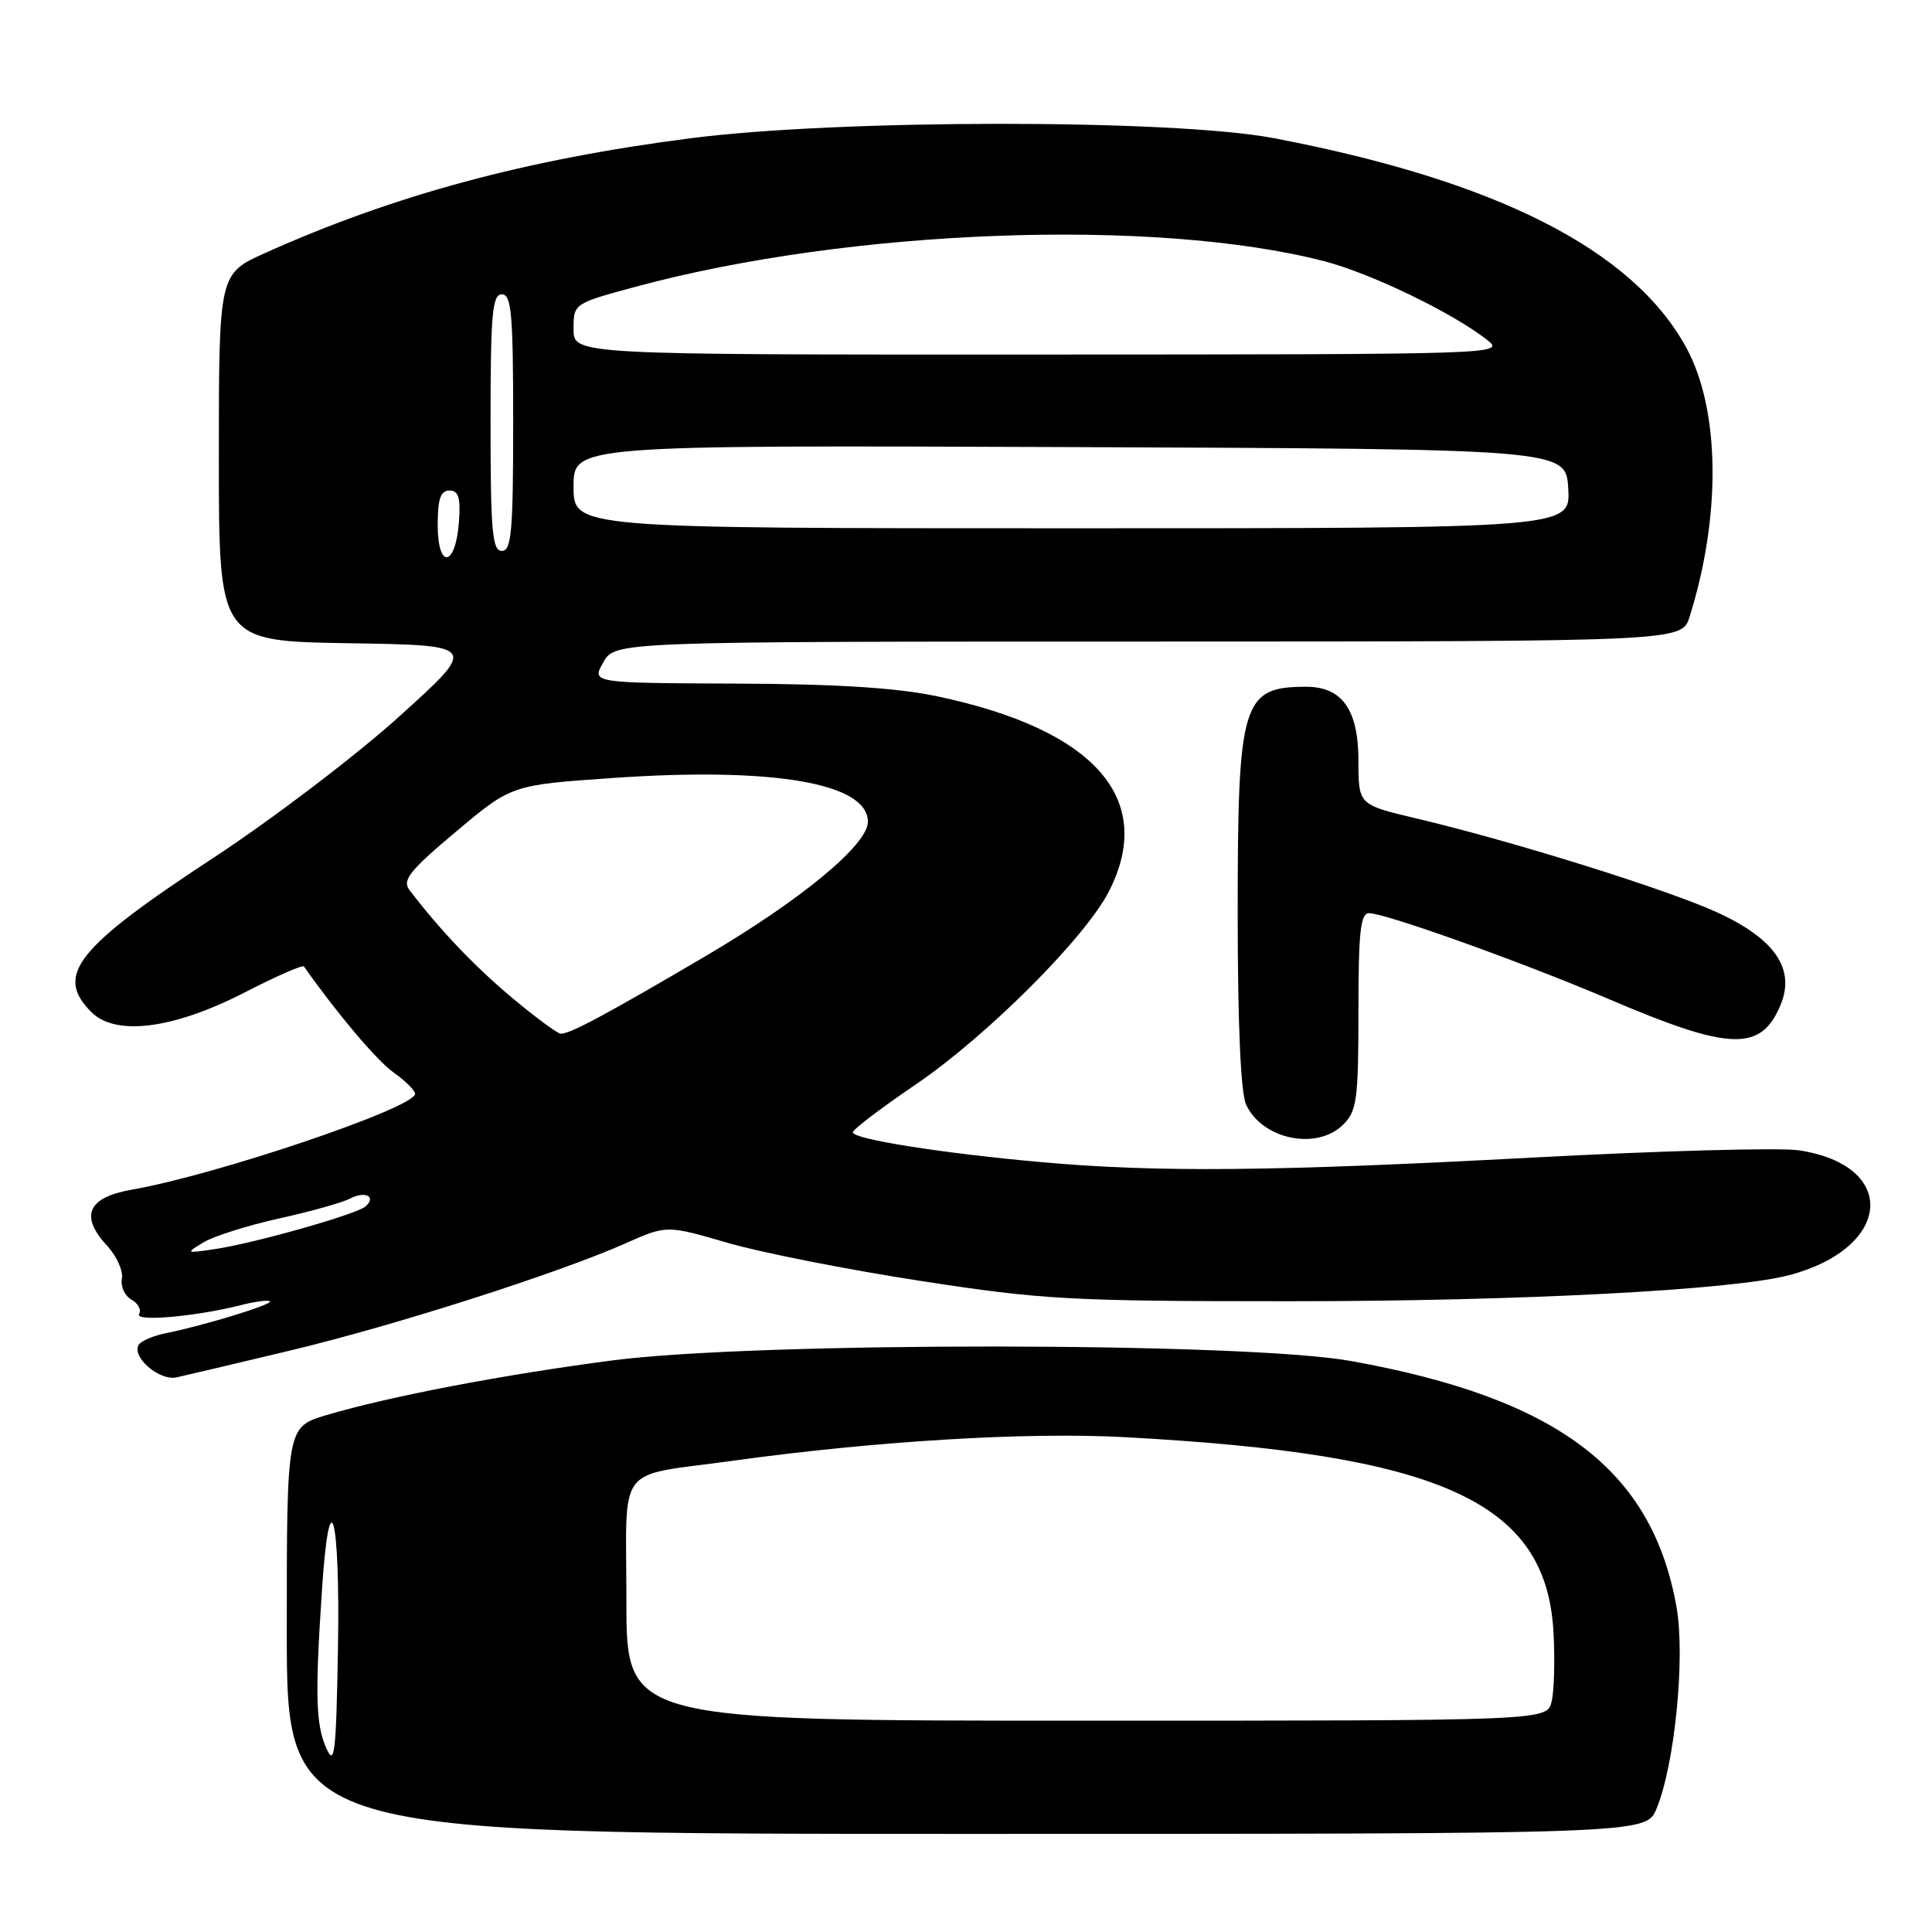 <?xml version="1.0" encoding="UTF-8" standalone="no"?>
<!DOCTYPE svg PUBLIC "-//W3C//DTD SVG 1.1//EN" "http://www.w3.org/Graphics/SVG/1.1/DTD/svg11.dtd" >
<svg xmlns="http://www.w3.org/2000/svg" xmlns:xlink="http://www.w3.org/1999/xlink" version="1.1" viewBox="0 0 256 256">
 <g >
 <path fill="currentColor"
d=" M 219.49 239.68 C 221.90 233.90 223.33 219.64 222.15 212.97 C 218.94 194.74 206.41 185.27 179.00 180.34 C 165.00 177.82 100.26 177.77 81.16 180.26 C 66.65 182.15 51.52 185.05 43.25 187.51 C 38.00 189.08 38.00 189.08 38.00 216.04 C 38.00 243.00 38.00 243.00 128.05 243.00 C 218.10 243.00 218.10 243.00 219.49 239.68 Z  M 38.50 178.94 C 52.34 175.63 73.97 168.71 82.91 164.74 C 88.33 162.33 88.33 162.33 96.41 164.68 C 100.86 165.98 112.38 168.25 122.00 169.73 C 138.22 172.23 141.80 172.42 171.00 172.42 C 201.42 172.42 229.64 170.94 237.10 168.96 C 250.76 165.33 251.58 154.41 238.34 152.42 C 235.86 152.05 220.03 152.48 203.16 153.38 C 168.75 155.22 153.35 155.37 138.00 153.99 C 124.88 152.82 113.00 150.94 113.00 150.04 C 113.00 149.67 116.77 146.80 121.38 143.67 C 130.75 137.30 143.82 124.24 146.94 118.11 C 153.19 105.87 145.06 96.65 124.16 92.26 C 118.77 91.13 110.84 90.63 97.44 90.58 C 78.38 90.50 78.38 90.50 79.94 87.76 C 81.50 85.01 81.50 85.01 152.17 85.01 C 222.84 85.00 222.84 85.00 223.87 81.75 C 228.09 68.36 227.92 54.30 223.45 46.08 C 216.39 33.11 198.29 23.92 168.74 18.30 C 155.45 15.77 111.17 15.78 91.50 18.32 C 69.74 21.12 52.25 25.84 35.16 33.51 C 29.00 36.27 29.00 36.27 29.00 60.61 C 29.00 84.95 29.00 84.95 46.17 85.23 C 63.35 85.50 63.35 85.50 52.92 94.92 C 47.19 100.10 36.14 108.50 28.38 113.60 C 10.05 125.62 7.21 129.21 12.11 134.11 C 15.34 137.34 23.01 136.35 32.47 131.48 C 36.59 129.36 40.10 127.82 40.27 128.06 C 44.67 134.31 49.93 140.53 52.15 142.11 C 53.72 143.22 55.00 144.50 55.00 144.94 C 55.00 146.78 28.70 155.68 17.50 157.63 C 11.60 158.66 10.52 161.11 14.21 165.09 C 15.48 166.46 16.35 168.42 16.15 169.44 C 15.96 170.47 16.53 171.71 17.42 172.21 C 18.31 172.71 18.77 173.57 18.43 174.11 C 17.77 175.17 25.94 174.46 31.94 172.93 C 33.84 172.45 35.56 172.23 35.77 172.43 C 36.18 172.84 27.03 175.64 22.01 176.65 C 20.33 176.98 18.70 177.68 18.38 178.19 C 17.39 179.79 21.11 183.00 23.39 182.51 C 24.55 182.26 31.35 180.65 38.50 178.94 Z  M 178.00 149.00 C 179.79 147.21 180.00 145.67 180.00 134.00 C 180.00 123.51 180.27 121.00 181.40 121.00 C 183.59 121.00 201.80 127.53 213.24 132.41 C 229.27 139.26 233.35 139.39 235.94 133.14 C 237.90 128.41 235.22 124.46 227.68 120.96 C 221.14 117.93 200.42 111.45 187.64 108.44 C 180.00 106.63 180.00 106.63 180.00 100.82 C 180.00 94.06 177.85 91.00 173.08 91.00 C 164.60 91.00 164.00 92.96 164.00 120.90 C 164.00 135.68 164.40 144.78 165.11 146.35 C 167.23 150.99 174.51 152.49 178.00 149.00 Z  M 43.25 231.68 C 41.84 228.50 41.73 224.72 42.66 210.70 C 43.67 195.47 45.09 200.74 44.78 218.58 C 44.54 232.30 44.33 234.11 43.25 231.68 Z  M 83.00 212.07 C 83.00 193.62 81.40 195.73 97.01 193.57 C 115.98 190.94 136.08 189.73 149.00 190.43 C 191.00 192.69 204.87 198.98 205.84 216.21 C 206.05 219.93 205.94 224.10 205.59 225.49 C 204.96 228.00 204.96 228.00 143.98 228.00 C 83.00 228.00 83.00 228.00 83.00 212.07 Z  M 27.00 164.60 C 28.38 163.78 32.88 162.36 37.00 161.45 C 41.12 160.54 45.33 159.36 46.35 158.83 C 48.37 157.77 49.93 158.54 48.43 159.86 C 47.25 160.90 33.77 164.72 28.50 165.51 C 24.59 166.09 24.55 166.07 27.00 164.60 Z  M 67.86 132.22 C 62.93 128.09 58.26 123.20 54.26 117.94 C 53.26 116.63 54.24 115.39 60.42 110.20 C 67.77 104.02 67.77 104.02 81.14 103.09 C 102.46 101.61 115.00 103.76 115.00 108.89 C 115.00 111.93 106.17 119.23 93.48 126.70 C 80.22 134.49 75.50 137.02 74.30 136.97 C 73.86 136.95 70.96 134.81 67.86 132.22 Z  M 58.00 69.58 C 58.00 66.10 58.37 65.00 59.56 65.00 C 60.77 65.00 61.05 65.93 60.81 69.17 C 60.37 75.14 58.00 75.49 58.00 69.58 Z  M 65.00 56.00 C 65.00 41.56 65.23 39.00 66.50 39.00 C 67.77 39.00 68.00 41.56 68.00 56.00 C 68.00 70.44 67.77 73.00 66.50 73.00 C 65.23 73.00 65.00 70.44 65.00 56.00 Z  M 76.00 64.49 C 76.00 58.99 76.00 58.99 141.75 59.24 C 207.50 59.50 207.50 59.50 207.80 64.75 C 208.10 70.00 208.10 70.00 142.05 70.00 C 76.00 70.00 76.00 70.00 76.00 64.49 Z  M 76.00 43.61 C 76.00 40.22 76.00 40.22 84.25 37.99 C 112.66 30.32 153.01 28.82 175.46 34.61 C 181.58 36.19 192.43 41.42 197.00 45.00 C 199.49 46.95 199.23 46.96 137.75 46.98 C 76.00 47.00 76.00 47.00 76.00 43.61 Z "/>
</g>
</svg>